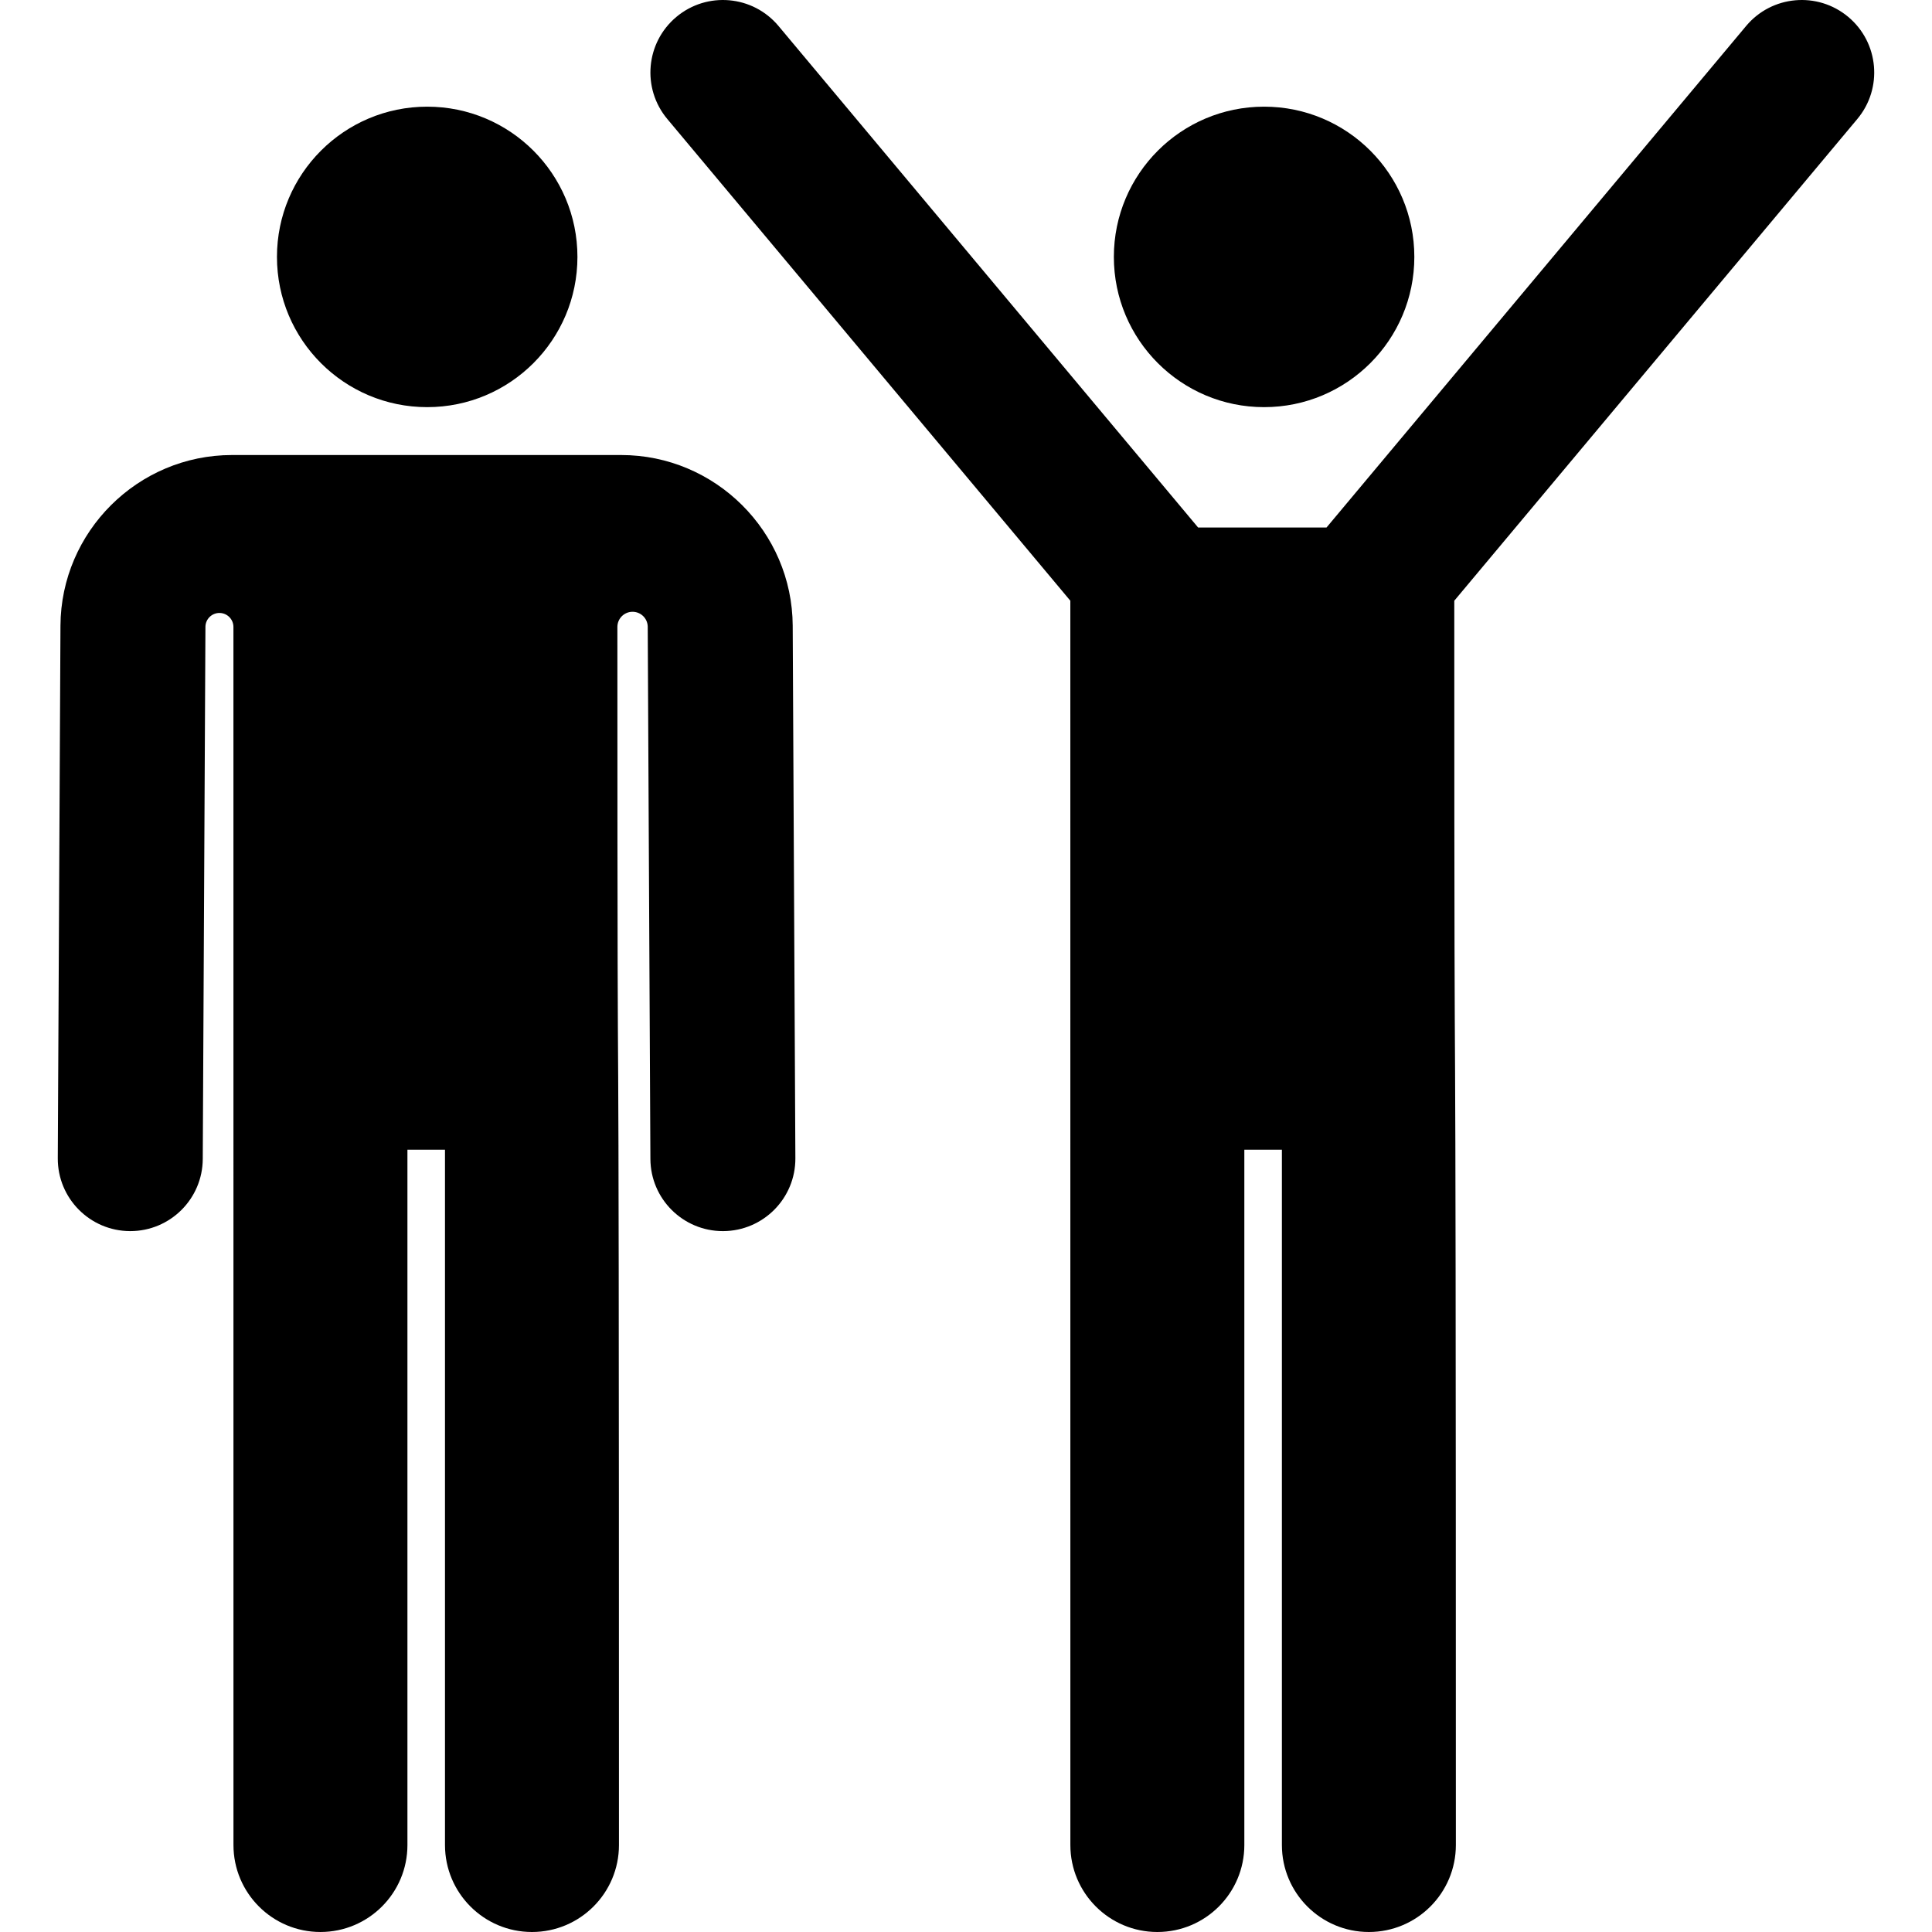 <?xml version="1.0" encoding="iso-8859-1"?>
<!-- Generator: Adobe Illustrator 19.0.0, SVG Export Plug-In . SVG Version: 6.00 Build 0)  -->
<svg version="1.1" id="Layer_1" xmlns="http://www.w3.org/2000/svg" xmlns:xlink="http://www.w3.org/1999/xlink" x="0px" y="0px"
	 viewBox="0 0 298.201 298.201" style="enable-background:new 0 0 298.201 298.201;" xml:space="preserve">
<g id="XMLID_1350_">
	<g>
		<g>
			<circle cx="65.937" cy="39.653" r="23.189"/>
			<path d="M95.877,70.233c-6.218,0-53.826,0-60.067,0c-14.527,0-26.404,11.818-26.478,26.344l-0.413,82.198
				c-0.031,6.18,4.953,11.214,11.132,11.245c0.019,0,0.038,0,0.057,0c6.153,0,11.157-4.972,11.187-11.132l0.413-82.198
				c0.044-1.178,1.023-2.103,2.201-2.08c1.178,0.023,2.12,0.984,2.12,2.162l0.005,188.002c0,7.415,6.011,13.426,13.426,13.426
				c7.415,0,13.426-6.011,13.426-13.426V177.457h5.797v107.318c0,7.415,6.011,13.426,13.426,13.426
				c7.415,0,13.426-6.011,13.426-13.426c0-177.525-0.238-75.936-0.243-188.005c0-1.278,1.024-2.32,2.302-2.342
				c1.278-0.022,2.338,0.984,2.381,2.262l0.413,82.198c0.031,6.161,5.034,11.132,11.187,11.132c0.019,0,0.039,0,0.057,0
				c6.179-0.031,11.163-5.065,11.132-11.245l-0.411-82.197C122.281,82.051,110.404,70.233,95.877,70.233z"/>
			<circle cx="195.111" cy="39.653" r="23.189"/>
			<path d="M285.273,2.608c-4.739-3.966-11.796-3.338-15.761,1.401l-64.767,77.412h-19.818L120.16,4.009
				c-3.966-4.74-11.021-5.366-15.761-1.401c-4.74,3.966-5.367,11.021-1.402,15.761l62.207,74.352l0.005,192.054
				c0,7.415,6.011,13.426,13.426,13.426s13.426-6.011,13.426-13.426V177.457h5.797v107.318c0,7.415,6.011,13.426,13.426,13.426
				c7.415,0,13.426-6.011,13.426-13.426c0-176.722-0.244-77.576-0.244-192.054l62.207-74.352
				C290.64,13.629,290.012,6.573,285.273,2.608z"/>
		</g>
	</g>
</g>
<g>
</g>
<g>
</g>
<g>
</g>
<g>
</g>
<g>
</g>
<g>
</g>
<g>
</g>
<g>
</g>
<g>
</g>
<g>
</g>
<g>
</g>
<g>
</g>
<g>
</g>
<g>
</g>
<g>
</g>
</svg>
